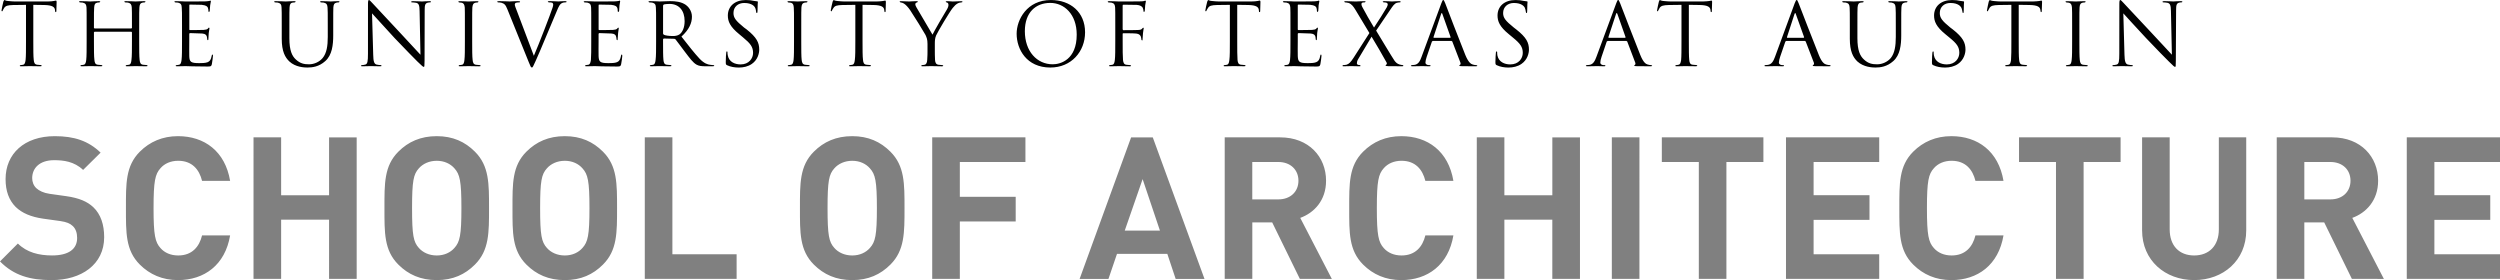 <?xml version="1.0" encoding="utf-8"?>
<!DOCTYPE svg PUBLIC "-//W3C//DTD SVG 1.1//EN" "http://www.w3.org/Graphics/SVG/1.1/DTD/svg11.dtd">
<svg version="1.1" id="endorsed_wordmark" xmlns="http://www.w3.org/2000/svg" xmlns:xlink="http://www.w3.org/1999/xlink" x="0px"
	 y="0px" viewBox="0 723.429 612 68.568" enable-background="new 0 723.429 612 68.568">
<path id="School_of_Architecture" fill="#808080" d="M612,791.704v-6.026h-16.062v-8.43h13.678v-6.026h-13.678v-8.133H612v-6.035
	h-22.823V791.7H612V791.704z M575.403,767.666c0,2.677-1.945,4.574-4.918,4.574h-6.385v-9.155h6.385
	C573.458,763.085,575.403,764.986,575.403,767.666 M583.571,791.704l-7.73-14.938c3.355-1.215,6.324-4.229,6.324-9.098
	c0-5.798-4.185-10.613-11.242-10.613h-13.578v34.646h6.754V777.88h4.871l6.771,13.822L583.571,791.704L583.571,791.704z
	 M549.877,779.834v-22.78h-6.707v22.542c0,3.983-2.383,6.371-6.039,6.371s-5.992-2.388-5.992-6.371v-22.542h-6.754v22.78
	c0,7.352,5.639,12.159,12.75,12.159C544.24,791.997,549.877,787.186,549.877,779.834 M519.123,763.085v-6.031h-24.866v6.031h9.047
	V791.7h6.764v-28.615H519.123z M490.456,781.053h-6.863c-0.684,2.772-2.434,4.914-5.843,4.914c-1.848,0-3.352-0.681-4.328-1.801
	c-1.314-1.457-1.707-3.113-1.707-9.788c0-6.668,0.393-8.324,1.707-9.781c0.979-1.121,2.484-1.81,4.328-1.81
	c3.409,0,5.159,2.151,5.843,4.923h6.863c-1.219-7.246-6.277-10.949-12.757-10.949c-3.797,0-6.91,1.367-9.344,3.797
	c-3.5,3.5-3.398,7.836-3.398,13.82c0,5.986-0.102,10.322,3.398,13.822c2.434,2.435,5.547,3.797,9.344,3.797
	C484.128,791.997,489.237,788.303,490.456,781.053 M460.031,791.704v-6.026h-16.062v-8.43h13.682v-6.026h-13.682v-8.133h16.062
	v-6.035h-22.819V791.7h22.819V791.704z M431.681,763.085v-6.031h-24.865v6.031h9.055V791.7h6.754v-28.615H431.681z M401.334,757.054
	h-6.758V791.7h6.758V757.054z M386.775,791.704v-34.646h-6.764v14.164h-11.74v-14.168h-6.755V791.7h6.755v-14.503h11.736V791.7
	h6.768V791.704z M355.792,781.053h-6.859c-0.684,2.772-2.438,4.914-5.844,4.914c-1.852,0-3.354-0.681-4.336-1.801
	c-1.309-1.457-1.703-3.113-1.703-9.788c0-6.668,0.396-8.324,1.703-9.781c0.98-1.121,2.484-1.81,4.336-1.81
	c3.406,0,5.16,2.151,5.844,4.923h6.859c-1.215-7.246-6.277-10.949-12.754-10.949c-3.797,0-6.914,1.367-9.344,3.797
	c-3.504,3.5-3.406,7.836-3.406,13.82c0,5.986-0.098,10.322,3.406,13.822c2.43,2.435,5.543,3.797,9.344,3.797
	C349.46,791.997,354.577,788.303,355.792,781.053 M317.859,767.666c0,2.677-1.949,4.574-4.922,4.574h-6.381v-9.155h6.381
	C315.91,763.085,317.859,764.986,317.859,767.666 M326.031,791.704l-7.73-14.938c3.354-1.215,6.32-4.229,6.32-9.098
	c0-5.798-4.18-10.613-11.238-10.613h-13.574v34.646h6.758V777.88h4.869l6.768,13.822L326.031,791.704L326.031,791.704z
	 M283.954,779.881h-8.617l4.378-12.608L283.954,779.881z M294.86,791.704l-12.66-34.646h-5.304l-12.605,34.646h7.059l2.09-6.129
	h12.32l2.043,6.129H294.86z M251.025,763.085v-6.031h-22.82V791.7h6.762v-14.064h13.675v-6.031h-13.675v-8.522h16.058V763.085
	L251.025,763.085z M214.663,774.378c0,6.675-0.387,8.279-1.703,9.74c-0.977,1.121-2.484,1.849-4.332,1.849
	c-1.852,0-3.41-0.728-4.387-1.849c-1.312-1.461-1.656-3.065-1.656-9.74c0-6.668,0.344-8.271,1.656-9.734
	c0.977-1.117,2.535-1.854,4.387-1.854c1.848,0,3.359,0.733,4.332,1.854C214.276,766.108,214.663,767.71,214.663,774.378
	 M221.424,774.378c0-5.984,0.047-10.324-3.453-13.82c-2.434-2.43-5.402-3.797-9.348-3.797c-3.946,0-6.961,1.367-9.394,3.797
	c-3.5,3.5-3.402,7.836-3.402,13.82c0,5.986-0.098,10.322,3.402,13.822c2.434,2.435,5.453,3.797,9.394,3.797s6.914-1.362,9.348-3.797
	C221.471,784.7,221.424,780.364,221.424,774.378 M180.324,791.704v-6.026h-15.723v-28.624h-6.757V791.7h22.48V791.704z
	 M144.301,774.378c0,6.675-0.391,8.279-1.707,9.74c-0.973,1.121-2.48,1.849-4.332,1.849c-1.852,0-3.41-0.728-4.383-1.849
	c-1.316-1.461-1.656-3.065-1.656-9.74c0-6.668,0.34-8.271,1.656-9.734c0.973-1.117,2.531-1.854,4.383-1.854
	c1.855,0,3.363,0.733,4.332,1.854C143.91,766.108,144.301,767.71,144.301,774.378 M151.055,774.378
	c0-5.984,0.051-10.324-3.449-13.82c-2.434-2.43-5.398-3.797-9.347-3.797c-3.941,0-6.965,1.367-9.395,3.797
	c-3.5,3.5-3.406,7.836-3.406,13.82c0,5.986-0.098,10.322,3.406,13.822c2.43,2.435,5.453,3.797,9.395,3.797
	c3.949,0,6.914-1.362,9.347-3.797C151.109,784.7,151.055,780.364,151.055,774.378 M112.954,774.378c0,6.675-0.391,8.279-1.703,9.74
	c-0.977,1.121-2.484,1.849-4.336,1.849c-1.855,0-3.41-0.728-4.386-1.849c-1.316-1.461-1.656-3.065-1.656-9.74
	c0-6.668,0.34-8.271,1.656-9.734c0.977-1.117,2.531-1.854,4.386-1.854c1.852,0,3.359,0.733,4.336,1.854
	C112.563,766.108,112.954,767.71,112.954,774.378 M119.716,774.378c0-5.984,0.047-10.324-3.457-13.82
	c-2.43-2.43-5.398-3.797-9.344-3.797c-3.949,0-6.968,1.367-9.398,3.797c-3.5,3.5-3.402,7.836-3.402,13.82
	c0,5.986-0.102,10.322,3.402,13.822c2.43,2.435,5.449,3.797,9.398,3.797c3.945,0,6.914-1.362,9.344-3.797
	C119.763,784.7,119.716,780.364,119.716,774.378 M87.314,791.704v-34.646h-6.757v14.164H68.822v-14.168h-6.761V791.7h6.761v-14.503
	h11.734V791.7h6.757L87.314,791.704L87.314,791.704z M56.334,781.053h-6.867c-0.68,2.772-2.433,4.914-5.839,4.914
	c-1.852,0-3.359-0.681-4.332-1.801c-1.312-1.457-1.707-3.113-1.707-9.788c0-6.668,0.391-8.324,1.707-9.781
	c0.973-1.121,2.48-1.81,4.332-1.81c3.406,0,5.16,2.151,5.839,4.923h6.867c-1.219-7.246-6.281-10.949-12.757-10.949
	c-3.797,0-6.906,1.367-9.344,3.797c-3.5,3.5-3.402,7.836-3.402,13.82c0,5.986-0.102,10.322,3.402,13.822
	c2.438,2.435,5.547,3.797,9.344,3.797C50.006,791.997,55.116,788.303,56.334,781.053 M25.5,781.486c0-3.065-0.828-5.602-2.676-7.352
	c-1.461-1.367-3.453-2.238-6.617-2.685l-4.09-0.578c-1.414-0.198-2.535-0.733-3.214-1.366c-0.73-0.681-1.023-1.605-1.023-2.48
	c0-2.387,1.753-4.383,5.355-4.383c2.289,0,4.918,0.293,7.109,2.383l4.281-4.232c-2.969-2.863-6.422-4.031-11.195-4.031
	c-7.5,0-12.066,4.328-12.066,10.504c0,2.922,0.824,5.164,2.477,6.824c1.559,1.508,3.746,2.434,6.714,2.866l4.188,0.582
	c1.609,0.242,2.387,0.585,3.07,1.219c0.73,0.684,1.07,1.703,1.07,2.922c0,2.771-2.145,4.281-6.137,4.281
	c-3.214,0-6.183-0.729-8.371-2.919L0,787.424c3.406,3.457,7.391,4.573,12.652,4.573C19.906,791.997,25.5,788.2,25.5,781.486"/>
<path id="The_University_of_Texas_at_Austin" d="M473.273,739.394c-0.311-0.156-0.332-0.227-0.332-0.812
	c0-1.047,0.082-1.891,0.104-2.229c0.031-0.223,0.078-0.328,0.172-0.328c0.125,0,0.146,0.078,0.146,0.227
	c0,0.188,0,0.496,0.068,0.777c0.316,1.555,1.717,2.168,3.148,2.168c2.051,0,3.062-1.479,3.062-2.82c0-1.452-0.614-2.288-2.454-3.78
	l-0.971-0.801c-2.246-1.835-2.758-3.148-2.758-4.562c0-2.258,1.691-3.797,4.418-3.797c0.815,0,1.434,0.078,1.964,0.211
	c0.41,0.07,0.6,0.102,0.758,0.102c0.164,0,0.203,0.048,0.203,0.146c0,0.102-0.082,0.805-0.082,2.238
	c0,0.336-0.047,0.479-0.141,0.479c-0.129,0-0.137-0.098-0.164-0.266c-0.035-0.242-0.16-0.828-0.293-1.06
	c-0.133-0.23-0.703-1.129-2.667-1.129c-1.457,0-2.594,0.926-2.594,2.457c0,1.207,0.578,1.922,2.568,3.555l0.599,0.448
	c2.521,1.978,3.121,3.267,3.121,4.953c0,0.867-0.35,2.478-1.816,3.5c-0.917,0.637-2.058,0.896-3.202,0.896
	C475.121,739.961,474.137,739.804,473.273,739.394 M454.688,738.476c-1.047-1-1.852-2.469-1.852-5.547v-3.093
	c0-3.293,0-3.884-0.047-4.552c-0.043-0.711-0.211-1.047-0.91-1.215c-0.176-0.022-0.543-0.055-0.729-0.055l-0.182-0.125
	c0-0.129,0.117-0.18,0.35-0.18c0.951,0,2.262,0.082,2.457,0.082c0.189,0,1.465-0.082,2.104-0.082c0.238,0,0.354,0.051,0.354,0.18
	l-0.164,0.125c-0.16,0-0.289,0.031-0.543,0.055c-0.574,0.082-0.738,0.48-0.793,1.215c-0.039,0.668-0.039,1.259-0.039,4.552v2.944
	c0,3.039,0.672,4.367,1.594,5.211c1.051,0.984,2.004,1.181,3.227,1.181c1.303,0,2.562-0.609,3.346-1.531
	c0.965-1.207,1.232-2.988,1.232-5.172v-2.632c0-3.293,0-3.884-0.055-4.552c-0.047-0.711-0.219-1.047-0.93-1.215
	c-0.148-0.022-0.514-0.055-0.707-0.055l-0.156-0.125c0-0.129,0.098-0.18,0.328-0.18c0.953,0,2.121,0.082,2.266,0.082
	c0.125,0,1.141-0.082,1.771-0.082c0.24,0,0.348,0.051,0.348,0.18l-0.168,0.125c-0.133,0-0.293,0-0.531,0.055
	c-0.57,0.125-0.754,0.48-0.793,1.215c-0.043,0.668-0.043,1.259-0.043,4.552v2.253c0,2.293-0.258,4.828-1.957,6.305
	c-1.539,1.375-3.147,1.566-4.387,1.566C458.367,739.961,456.219,739.879,454.688,738.476 M366.408,739.394
	c-0.297-0.156-0.332-0.227-0.332-0.812c0-1.047,0.098-1.891,0.113-2.229c0.012-0.223,0.062-0.328,0.172-0.328
	c0.111,0,0.145,0.078,0.145,0.227c0,0.188,0,0.496,0.062,0.777c0.322,1.555,1.723,2.168,3.145,2.168c2.066,0,3.062-1.479,3.062-2.82
	c0-1.452-0.621-2.288-2.453-3.78l-0.965-0.801c-2.25-1.835-2.764-3.148-2.764-4.562c0-2.258,1.691-3.797,4.406-3.797
	c0.816,0,1.438,0.078,1.965,0.211c0.418,0.07,0.586,0.102,0.773,0.102c0.15,0,0.203,0.048,0.203,0.146
	c0,0.102-0.086,0.805-0.086,2.238c0,0.336-0.039,0.479-0.152,0.479c-0.125,0-0.152-0.098-0.172-0.266
	c-0.023-0.242-0.146-0.828-0.271-1.06c-0.137-0.233-0.703-1.129-2.668-1.129c-1.453,0-2.629,0.926-2.629,2.457
	c0,1.207,0.605,1.922,2.613,3.555l0.582,0.448c2.521,1.978,3.125,3.267,3.125,4.953c0,0.867-0.344,2.478-1.824,3.5
	c-0.914,0.637-2.062,0.896-3.211,0.896C368.248,739.961,367.275,739.804,366.408,739.394 M248.873,731.683
	c0-3.417,2.512-8.25,8.375-8.25c4.789,0,8.378,2.965,8.378,7.906c0,4.719-3.379,8.621-8.503,8.621
	C251.294,739.961,248.873,735.476,248.873,731.683 M250.884,731.069c0,4.938,2.977,8.099,6.824,8.099
	c1.898,0,5.871-1.117,5.871-7.255c0-5.058-3.105-7.772-6.476-7.772C253.544,724.141,250.884,726.465,250.884,731.069
	 M177.984,739.394c-0.289-0.156-0.316-0.227-0.316-0.812c0-1.047,0.074-1.891,0.113-2.229c0.004-0.223,0.043-0.328,0.145-0.328
	c0.156,0,0.164,0.078,0.164,0.227c0,0.188,0,0.496,0.082,0.777c0.297,1.555,1.711,2.168,3.136,2.168c2.035,0,3.043-1.479,3.043-2.82
	c0-1.452-0.629-2.288-2.441-3.78l-0.957-0.801c-2.254-1.835-2.777-3.148-2.777-4.562c0-2.258,1.707-3.797,4.41-3.797
	c0.836,0,1.445,0.078,1.973,0.211c0.422,0.07,0.574,0.102,0.75,0.102c0.164,0,0.219,0.048,0.219,0.146
	c0,0.102-0.086,0.805-0.086,2.238c0,0.336-0.051,0.479-0.16,0.479c-0.113,0-0.152-0.098-0.18-0.266
	c-0.008-0.242-0.121-0.828-0.27-1.06c-0.102-0.233-0.695-1.129-2.656-1.129c-1.476,0-2.621,0.926-2.621,2.457
	c0,1.207,0.602,1.922,2.589,3.555l0.613,0.448c2.504,1.978,3.102,3.267,3.102,4.953c0,0.867-0.332,2.478-1.801,3.5
	c-0.914,0.637-2.062,0.896-3.203,0.896C179.832,739.961,178.843,739.804,177.984,739.394 M129.446,738.655l-5.23-12.933
	c-0.465-1.176-0.766-1.41-1.516-1.633c-0.324-0.078-0.688-0.078-0.824-0.078l-0.16-0.142c0-0.129,0.207-0.164,0.551-0.164
	c1.016,0,2.246,0.082,2.5,0.082c0.211,0,1.172-0.082,1.973-0.082c0.391,0,0.578,0.052,0.578,0.164c0,0.095-0.059,0.142-0.219,0.142
	c-0.223,0-0.625,0.031-0.812,0.104c-0.211,0.113-0.27,0.267-0.27,0.427c0,0.266,0.258,0.918,0.586,1.745l4.086,10.805
	c1.23-2.84,4.07-10.214,4.559-11.73c0.102-0.289,0.18-0.598,0.18-0.797c0-0.152-0.062-0.379-0.285-0.479
	c-0.234-0.078-0.57-0.078-0.812-0.078l-0.227-0.125c0-0.129,0.141-0.181,0.473-0.181c0.852,0,1.832,0.082,2.094,0.082
	c0.129,0,1.055-0.082,1.66-0.082c0.227,0,0.363,0.052,0.363,0.164c0,0.095-0.094,0.142-0.262,0.142c-0.148,0-0.609,0-1.012,0.258
	c-0.285,0.176-0.594,0.543-1.164,1.977c-0.242,0.595-1.305,3.121-2.402,5.714c-1.281,3.082-2.254,5.375-2.734,6.402
	c-0.598,1.262-0.688,1.594-0.91,1.594C129.961,739.961,129.852,739.655,129.446,738.655 M70.838,738.476
	c-1.055-1-1.867-2.469-1.867-5.547v-3.093c0-3.293,0-3.884-0.047-4.552c-0.027-0.711-0.207-1.047-0.914-1.215
	c-0.16-0.022-0.539-0.055-0.73-0.055l-0.168-0.125c0-0.129,0.121-0.18,0.355-0.18c0.957,0,2.258,0.082,2.453,0.082
	c0.195,0,1.461-0.082,2.102-0.082c0.227,0,0.348,0.051,0.348,0.18l-0.184,0.125c-0.141,0-0.27,0.031-0.523,0.055
	c-0.582,0.082-0.734,0.48-0.781,1.215c-0.043,0.668-0.043,1.259-0.043,4.552v2.944c0,3.039,0.664,4.367,1.582,5.211
	c1.062,0.984,2.023,1.181,3.227,1.181c1.293,0,2.562-0.609,3.332-1.531c0.996-1.207,1.258-2.988,1.258-5.172v-2.632
	c0-3.293,0-3.884-0.055-4.552c-0.051-0.711-0.207-1.047-0.926-1.215c-0.172-0.022-0.523-0.055-0.73-0.055l-0.16-0.125
	c0-0.129,0.086-0.18,0.34-0.18c0.953,0,2.137,0.082,2.254,0.082c0.148,0,1.152-0.082,1.805-0.082c0.219,0,0.344,0.051,0.344,0.18
	l-0.176,0.125c-0.148,0-0.285,0-0.539,0.055c-0.582,0.125-0.746,0.48-0.793,1.215c-0.031,0.668-0.031,1.259-0.031,4.552v2.253
	c0,2.293-0.262,4.828-1.957,6.305c-1.535,1.375-3.141,1.566-4.395,1.566C74.498,739.961,72.342,739.879,70.838,738.476
	 M530.924,738.476c-0.229-0.215-3.312-3.316-5.564-5.719c-2.479-2.646-4.885-5.309-5.57-6.059l0.281,10.093
	c0.039,1.73,0.262,2.277,0.832,2.445c0.404,0.105,0.883,0.129,1.076,0.129l0.148,0.146c0,0.117-0.121,0.145-0.363,0.145
	c-1.236,0-2.094-0.043-2.279-0.043c-0.182,0-1.074,0.043-2.035,0.043c-0.215,0-0.355-0.008-0.355-0.145l0.182-0.146
	c0.176,0,0.564-0.022,0.879-0.129c0.531-0.145,0.65-0.746,0.65-2.664l0.01-12.117c0-0.801,0.059-1.026,0.232-1.026
	c0.172,0,0.523,0.457,0.738,0.66c0.32,0.358,3.5,3.754,6.785,7.246c2.125,2.233,4.434,4.809,5.107,5.491l-0.232-10.703
	c-0.031-1.366-0.182-1.848-0.85-2.008c-0.367-0.078-0.854-0.104-1.035-0.104c-0.141,0-0.172-0.062-0.172-0.142
	c0-0.129,0.172-0.164,0.441-0.164c0.945,0,1.969,0.082,2.195,0.082c0.24,0,0.957-0.082,1.836-0.082c0.236,0,0.383,0.035,0.383,0.164
	c0,0.082-0.098,0.142-0.242,0.142c-0.104,0-0.254,0-0.508,0.055c-0.691,0.168-0.785,0.625-0.785,1.879l-0.066,12.371
	c0,1.383-0.029,1.484-0.184,1.484C532.291,739.804,532.033,739.581,530.924,738.476 M102.169,738.476
	c-0.227-0.215-3.289-3.316-5.562-5.719c-2.449-2.646-4.852-5.309-5.535-6.059l0.289,10.093c0.031,1.73,0.242,2.277,0.816,2.445
	c0.414,0.105,0.867,0.129,1.062,0.129l0.172,0.146c0,0.117-0.133,0.145-0.402,0.145c-1.191,0-2.035-0.043-2.242-0.043
	c-0.199,0-1.09,0.043-2.039,0.043c-0.219,0-0.363-0.008-0.363-0.145l0.199-0.146c0.164,0,0.531-0.022,0.863-0.129
	c0.535-0.145,0.652-0.746,0.652-2.664l0.004-12.117c-0.004-0.797,0.078-1.022,0.246-1.022c0.164,0,0.527,0.457,0.742,0.66
	c0.32,0.358,3.504,3.754,6.766,7.246c2.109,2.233,4.422,4.809,5.094,5.491l-0.215-10.702c-0.027-1.367-0.18-1.849-0.824-2.009
	c-0.398-0.078-0.879-0.104-1.062-0.104c-0.148,0-0.16-0.062-0.16-0.142c0-0.129,0.16-0.163,0.418-0.163
	c0.953,0,1.977,0.081,2.23,0.081c0.223,0,0.93-0.081,1.805-0.081c0.23,0,0.378,0.034,0.378,0.163c0,0.082-0.07,0.142-0.242,0.142
	c-0.101,0-0.25,0-0.503,0.055c-0.703,0.168-0.793,0.625-0.793,1.879l-0.031,12.371c0,1.383-0.051,1.484-0.191,1.484
	C103.556,739.804,103.318,739.581,102.169,738.476 M316.824,739.616c-0.07,0-0.414,0.017-0.871,0.017
	c-0.43,0.02-0.922,0.026-1.23,0.026c-0.24,0-0.344-0.026-0.344-0.145l0.176-0.146c0.188,0,0.445-0.047,0.629-0.086
	c0.41-0.073,0.527-0.53,0.613-1.16c0.105-0.891,0.105-2.551,0.105-4.573v-3.71c0-3.293,0-3.883-0.031-4.552
	c-0.059-0.711-0.219-1.047-0.93-1.215c-0.164-0.022-0.521-0.055-0.721-0.055l-0.168-0.129c0-0.129,0.105-0.18,0.336-0.18
	c0.979,0,2.307,0.082,2.436,0.082c0.113,0,4.363,0,4.857-0.031c0.398-0.017,0.742-0.074,0.918-0.103l0.277-0.098l0.104,0.188
	c0,0.145-0.109,0.395-0.182,0.987c-0.008,0.228-0.047,1.152-0.09,1.396l-0.16,0.229c-0.129,0-0.168-0.104-0.168-0.258
	c0-0.156-0.025-0.52-0.113-0.77c-0.158-0.328-0.383-0.595-1.547-0.728c-0.348-0.031-2.672-0.055-2.908-0.055
	c-0.082,0-0.117,0.055-0.117,0.215v5.796c0,0.172,0.02,0.228,0.117,0.228c0.279,0,2.908,0,3.395-0.039
	c0.516-0.048,0.809-0.095,1-0.285c0.148-0.195,0.23-0.289,0.32-0.289l0.111,0.168c0,0.121-0.111,0.5-0.188,1.176
	c-0.031,0.426-0.074,1.211-0.074,1.344c0,0.191,0,0.41-0.145,0.41l-0.152-0.195c0-0.223,0-0.409-0.07-0.688
	c-0.09-0.305-0.285-0.68-1.121-0.754c-0.582-0.039-2.684-0.105-3.033-0.105l-0.16,0.152v1.863c0,0.719-0.035,3.18,0,3.608
	c0.068,1.457,0.379,1.73,2.469,1.73c0.559,0,1.504,0,2.043-0.23c0.559-0.227,0.832-0.668,0.973-1.512
	c0.039-0.229,0.082-0.348,0.188-0.348c0.129,0,0.129,0.194,0.129,0.348s-0.18,1.602-0.277,2.043
	c-0.15,0.531-0.336,0.531-1.164,0.531C318.84,739.722,317.414,739.616,316.824,739.616 M145.645,739.616
	c-0.039,0-0.414,0.017-0.863,0.017c-0.43,0.02-0.895,0.026-1.234,0.026c-0.234,0-0.336-0.026-0.336-0.145l0.195-0.146
	c0.164,0,0.418-0.047,0.609-0.086c0.43-0.073,0.527-0.53,0.637-1.16c0.082-0.891,0.082-2.551,0.082-4.573v-3.71
	c0-3.293,0-3.883-0.031-4.552c-0.043-0.711-0.219-1.047-0.922-1.215c-0.164-0.022-0.531-0.055-0.723-0.055l-0.164-0.125
	c0-0.129,0.105-0.18,0.332-0.18c0.973,0,2.32,0.082,2.422,0.082c0.133,0,4.371,0,4.887-0.031c0.383-0.016,0.719-0.074,0.914-0.103
	l0.285-0.098l0.082,0.188c0,0.145-0.098,0.395-0.168,0.987c-0.02,0.228-0.062,1.152-0.094,1.396l-0.164,0.229
	c-0.137,0-0.18-0.104-0.18-0.258c0-0.156-0.008-0.52-0.117-0.77c-0.148-0.328-0.367-0.595-1.508-0.728
	c-0.363-0.03-2.684-0.055-2.918-0.055c-0.09,0-0.129,0.055-0.129,0.215v5.796c0,0.172,0.023,0.228,0.129,0.228
	c0.285,0,2.902,0,3.387-0.039c0.512-0.047,0.816-0.095,0.996-0.285c0.156-0.195,0.25-0.289,0.328-0.289l0.094,0.168
	c0,0.121-0.094,0.5-0.164,1.176c-0.051,0.426-0.094,1.211-0.094,1.344c0,0.191,0,0.41-0.145,0.41l-0.156-0.199
	c0-0.223,0-0.409-0.098-0.688c-0.062-0.305-0.258-0.68-1.086-0.754c-0.574-0.039-2.695-0.105-3.047-0.105l-0.152,0.152v1.863
	c0,0.719-0.031,3.18,0,3.608c0.059,1.457,0.375,1.73,2.457,1.73c0.574,0,1.504,0,2.051-0.23c0.555-0.227,0.809-0.668,0.973-1.512
	c0.035-0.229,0.062-0.348,0.191-0.348s0.129,0.194,0.129,0.348s-0.18,1.602-0.285,2.043c-0.152,0.531-0.316,0.531-1.148,0.531
	C147.691,739.722,146.254,739.616,145.645,739.616 M45.433,739.616c-0.051,0-0.406,0.017-0.855,0.017
	c-0.414,0.02-0.91,0.026-1.227,0.026c-0.234,0-0.355-0.026-0.355-0.145l0.188-0.146c0.203,0,0.445-0.047,0.633-0.086
	c0.426-0.073,0.535-0.53,0.625-1.16c0.113-0.891,0.113-2.551,0.113-4.573v-3.71c0-3.293,0-3.883-0.066-4.552
	c-0.031-0.711-0.199-1.047-0.902-1.215c-0.168-0.022-0.547-0.055-0.723-0.055l-0.168-0.125c0-0.129,0.105-0.18,0.34-0.18
	c0.961,0,2.309,0.082,2.402,0.082c0.145,0,4.386,0,4.886-0.031c0.395-0.016,0.734-0.074,0.93-0.103l0.281-0.098l0.09,0.188
	c0,0.145-0.109,0.395-0.18,0.987c-0.008,0.228-0.066,1.152-0.109,1.396l-0.145,0.229c-0.133,0-0.172-0.104-0.172-0.258
	c0-0.156-0.023-0.52-0.125-0.77c-0.156-0.328-0.367-0.595-1.527-0.728c-0.344-0.03-2.671-0.055-2.91-0.055
	c-0.074,0-0.113,0.055-0.113,0.215v5.796c0,0.172,0.012,0.228,0.113,0.228c0.289,0,2.906,0,3.386-0.039
	c0.52-0.047,0.812-0.095,1.012-0.285c0.145-0.195,0.234-0.289,0.324-0.289l0.105,0.168c0,0.121-0.105,0.5-0.188,1.176
	c-0.035,0.426-0.078,1.211-0.078,1.344c0,0.191,0,0.41-0.152,0.41l-0.152-0.199c0-0.223,0-0.409-0.082-0.688
	c-0.082-0.305-0.277-0.68-1.113-0.754c-0.57-0.039-2.687-0.105-3.031-0.105l-0.156,0.152v1.863c0,0.719-0.027,3.18,0,3.608
	c0.047,1.457,0.387,1.73,2.46,1.73c0.562,0,1.488,0,2.051-0.23c0.547-0.227,0.809-0.668,0.969-1.512
	c0.039-0.229,0.074-0.348,0.188-0.348c0.129,0,0.129,0.194,0.129,0.348s-0.191,1.602-0.277,2.043
	c-0.148,0.531-0.32,0.531-1.152,0.531C47.483,739.722,46.062,739.616,45.433,739.616 M508.14,739.616
	c-0.102,0-1.451,0.043-2.082,0.043c-0.236,0-0.332-0.026-0.332-0.145l0.178-0.146c0.188,0,0.434-0.047,0.629-0.086
	c0.426-0.073,0.531-0.53,0.611-1.16c0.113-0.891,0.113-2.551,0.113-4.573v-3.71c0-3.293,0-3.883-0.043-4.552
	c-0.055-0.711-0.258-1.086-0.729-1.19c-0.229-0.047-0.523-0.078-0.668-0.078l-0.182-0.125c0-0.129,0.121-0.18,0.35-0.18
	c0.697,0,2.047,0.082,2.15,0.082c0.113,0,1.449-0.082,2.074-0.082c0.262,0,0.354,0.051,0.354,0.18l-0.16,0.125
	c-0.156,0-0.277,0.031-0.543,0.055c-0.57,0.125-0.738,0.48-0.785,1.215c-0.043,0.668-0.043,1.259-0.043,4.552v3.71
	c0,2.022,0,3.684,0.102,4.574c0.078,0.629,0.199,1.086,0.85,1.159c0.293,0.043,0.753,0.086,0.946,0.086l0.178,0.146
	c0,0.102-0.125,0.145-0.358,0.145C509.589,739.655,508.253,739.616,508.14,739.616 M493.296,739.616
	c-0.109,0-1.457,0.043-2.086,0.043c-0.246,0-0.354-0.026-0.354-0.145l0.168-0.146c0.201,0,0.451-0.047,0.654-0.086
	c0.422-0.073,0.523-0.53,0.621-1.16c0.082-0.891,0.082-2.551,0.082-4.573v-8.93l-3.137,0.039c-1.332,0.039-1.836,0.185-2.186,0.688
	c-0.219,0.359-0.287,0.508-0.357,0.647c-0.07,0.168-0.117,0.216-0.203,0.216l-0.105-0.185c0-0.219,0.424-2.031,0.449-2.203
	l0.219-0.391c0.146,0,0.371,0.211,0.949,0.242c0.609,0.074,1.414,0.117,1.688,0.117h7.977c0.686,0,1.191-0.082,1.527-0.117
	c0.314-0.062,0.496-0.113,0.586-0.113l0.113,0.258c0,0.633-0.078,2.099-0.078,2.336c0,0.191-0.062,0.242-0.152,0.242
	c-0.098,0-0.133-0.039-0.156-0.336l-0.035-0.219c-0.08-0.652-0.576-1.148-2.619-1.188l-2.678-0.039v8.926
	c0,2.022,0,3.684,0.104,4.573c0.074,0.629,0.193,1.086,0.852,1.16c0.271,0.043,0.754,0.086,0.938,0.086l0.168,0.146
	c0,0.102-0.104,0.145-0.35,0.145C494.761,739.655,493.417,739.616,493.296,739.616 M444.387,739.629
	c-0.422-0.017-0.641-0.017-0.641-0.148l0.137-0.16c0.146-0.043,0.262-0.229,0.146-0.57l-1.996-5.172l-0.195-0.137h-4.569
	l-0.215,0.168l-1.28,3.734c-0.173,0.531-0.306,1.047-0.306,1.406c0,0.44,0.469,0.616,0.824,0.616h0.211
	c0.152,0,0.215,0.047,0.215,0.146c0,0.117-0.125,0.145-0.312,0.145c-0.51,0-1.432-0.043-1.664-0.043c-0.25,0-1.414,0.043-2.41,0.043
	c-0.273,0-0.41-0.026-0.41-0.145l0.191-0.146c0.145,0,0.439-0.022,0.615-0.047c0.979-0.113,1.402-0.926,1.793-1.979l4.812-13.089
	c0.281-0.695,0.363-0.82,0.48-0.82c0.145,0,0.215,0.094,0.479,0.762c0.316,0.805,3.664,9.511,4.965,12.722
	c0.754,1.871,1.379,2.195,1.836,2.32c0.311,0.105,0.633,0.129,0.84,0.129l0.234,0.146c0,0.116-0.211,0.145-0.441,0.145
	C447.398,739.655,445.852,739.655,444.387,739.629 M439.297,726.848l-1.854,5.69l0.043,0.138h4.071l0.092-0.138l-2.035-5.69
	c-0.053-0.156-0.096-0.238-0.146-0.238C439.423,726.609,439.359,726.691,439.297,726.848 M412.513,739.616
	c-0.098,0-1.434,0.043-2.082,0.043c-0.223,0-0.322-0.026-0.322-0.145l0.164-0.146c0.188,0,0.443-0.047,0.619-0.086
	c0.453-0.073,0.539-0.53,0.648-1.16c0.086-0.891,0.086-2.551,0.086-4.573v-8.93l-3.145,0.039c-1.316,0.039-1.828,0.185-2.191,0.688
	c-0.215,0.359-0.273,0.508-0.348,0.647c-0.066,0.168-0.121,0.216-0.207,0.216l-0.1-0.185c0-0.219,0.422-2.031,0.461-2.203
	l0.188-0.391c0.156,0,0.387,0.211,0.939,0.242c0.652,0.074,1.441,0.117,1.699,0.117h7.988c0.688,0,1.18-0.082,1.52-0.117
	c0.316-0.062,0.51-0.113,0.592-0.113l0.104,0.258c0,0.633-0.07,2.099-0.07,2.336c0,0.191-0.047,0.242-0.15,0.242
	c-0.094,0-0.152-0.039-0.16-0.336l-0.021-0.219c-0.09-0.652-0.582-1.148-2.615-1.188l-2.682-0.039v8.926c0,2.022,0,3.684,0.1,4.573
	c0.062,0.629,0.193,1.086,0.822,1.16c0.303,0.043,0.773,0.086,0.979,0.086l0.164,0.146c0,0.102-0.113,0.145-0.354,0.145
	C413.962,739.655,412.626,739.616,412.513,739.616 M400.678,739.629c-0.41-0.017-0.637-0.017-0.637-0.148l0.16-0.16
	c0.104-0.043,0.232-0.229,0.104-0.57l-1.965-5.172l-0.211-0.137h-4.564l-0.238,0.168l-1.268,3.734
	c-0.184,0.531-0.301,1.047-0.301,1.406c0,0.44,0.457,0.616,0.793,0.616h0.23c0.164,0,0.215,0.047,0.215,0.146
	c0,0.117-0.129,0.145-0.324,0.145c-0.488,0-1.414-0.043-1.641-0.043c-0.238,0-1.406,0.043-2.406,0.043
	c-0.277,0-0.406-0.026-0.406-0.145l0.195-0.146c0.133,0,0.43-0.022,0.625-0.047c0.949-0.113,1.383-0.926,1.766-1.979l4.842-13.089
	c0.258-0.695,0.348-0.82,0.477-0.82c0.125,0,0.203,0.094,0.473,0.762c0.312,0.805,3.648,9.511,4.957,12.722
	c0.764,1.871,1.375,2.195,1.824,2.32c0.32,0.105,0.646,0.129,0.844,0.129l0.225,0.146c0,0.116-0.191,0.145-0.422,0.145
	C403.7,739.655,402.142,739.655,400.678,739.629 M395.604,726.848l-1.875,5.69l0.062,0.138h4.074l0.078-0.138l-2.004-5.69
	c-0.053-0.156-0.121-0.238-0.178-0.238C395.713,726.609,395.658,726.691,395.604,726.848 M357.854,739.629
	c-0.391-0.017-0.637-0.017-0.637-0.148l0.143-0.16c0.145-0.043,0.258-0.229,0.145-0.57l-1.988-5.172l-0.189-0.137h-4.586
	l-0.211,0.168l-1.277,3.734c-0.18,0.531-0.305,1.047-0.305,1.406c0,0.44,0.469,0.616,0.822,0.616h0.225
	c0.156,0,0.203,0.047,0.203,0.146c0,0.117-0.139,0.145-0.316,0.145c-0.5,0-1.43-0.043-1.672-0.043c-0.234,0-1.406,0.043-2.396,0.043
	c-0.271,0-0.43-0.026-0.43-0.145l0.215-0.146c0.143,0,0.436-0.022,0.609-0.047c0.979-0.113,1.414-0.926,1.789-1.979l4.836-13.089
	c0.258-0.691,0.354-0.816,0.461-0.816c0.137,0,0.219,0.094,0.484,0.762c0.293,0.806,3.645,9.511,4.947,12.723
	c0.781,1.87,1.396,2.194,1.846,2.319c0.318,0.105,0.637,0.129,0.852,0.129l0.23,0.146c0,0.117-0.217,0.145-0.445,0.145
	C360.89,739.655,359.331,739.655,357.854,739.629 M352.784,726.848l-1.871,5.69l0.07,0.138h4.051l0.082-0.138l-2.021-5.69
	c-0.043-0.156-0.104-0.238-0.15-0.238C352.909,726.609,352.851,726.691,352.784,726.848 M339.835,739.629
	c-0.539-0.052-0.652-0.06-0.652-0.181l0.146-0.172c0.094-0.043,0.285-0.242,0.094-0.57c-1.141-2.098-2.395-4.18-3.66-6.297
	l-3.332,5.578c-0.198,0.34-0.271,0.734-0.271,0.935c0,0.207,0.16,0.354,0.348,0.397l0.387,0.047l0.178,0.146
	c0,0.117-0.104,0.145-0.26,0.145c-0.49,0-1.848-0.043-2.033-0.043c-0.188,0-1.225,0.043-1.945,0.043
	c-0.164,0-0.203-0.043-0.203-0.145l0.16-0.146c0.18,0,0.5-0.022,0.814-0.086c0.646-0.188,1.053-0.645,1.756-1.719l3.869-6.043
	l-3.408-5.664c-0.5-0.82-0.938-1.43-1.668-1.699c-0.342-0.098-0.771-0.137-0.896-0.137l-0.188-0.141c0-0.113,0.09-0.164,0.379-0.164
	c0.582,0,2.293,0.082,2.482,0.082c0.186,0,1.271-0.082,2.009-0.082c0.28,0,0.349,0.051,0.349,0.164l-0.191,0.137
	c-0.129,0-0.4,0-0.578,0.055c-0.189,0.07-0.245,0.215-0.245,0.359c0,0.229,0.081,0.465,0.212,0.711
	c0.896,1.656,1.77,3.233,2.869,5.035c0.639-0.914,2.919-4.539,3.131-4.96c0.158-0.32,0.232-0.521,0.232-0.763
	c0-0.137-0.164-0.312-0.387-0.383c-0.203-0.055-0.5-0.055-0.629-0.055l-0.211-0.141c0-0.082,0.116-0.164,0.371-0.164
	c0.812,0,1.711,0.082,1.9,0.082c0.195,0,1.07-0.082,1.797-0.082c0.234,0,0.32,0.082,0.32,0.164c0,0.081-0.065,0.141-0.215,0.141
	c-0.146,0-0.469,0.031-0.715,0.104c-0.617,0.191-1.004,0.802-1.629,1.72l-3.445,5.085c0.414,0.672,4.07,6.78,4.504,7.371
	c0.344,0.448,0.637,0.746,1.271,0.938c0.297,0.082,0.611,0.129,0.74,0.129l0.164,0.146c0,0.102-0.104,0.145-0.297,0.145
	C341.952,739.655,340.948,739.647,339.835,739.629 M301.949,739.616c-0.098,0-1.438,0.043-2.094,0.043
	c-0.219,0-0.32-0.026-0.32-0.145l0.156-0.146c0.195,0,0.457-0.047,0.645-0.086c0.434-0.073,0.531-0.53,0.613-1.16
	c0.121-0.891,0.121-2.551,0.121-4.573v-8.93l-3.168,0.039c-1.324,0.039-1.836,0.185-2.16,0.688
	c-0.246,0.359-0.305,0.508-0.371,0.647c-0.051,0.168-0.137,0.216-0.215,0.216l-0.102-0.185c0-0.219,0.426-2.031,0.477-2.203
	l0.203-0.391c0.145,0,0.359,0.211,0.945,0.242c0.605,0.074,1.41,0.117,1.66,0.117h8.008c1.355,0,1.932-0.234,2.109-0.234
	l0.104,0.258c0,0.633-0.064,2.098-0.064,2.336c0,0.191-0.051,0.242-0.152,0.242c-0.117,0-0.16-0.039-0.164-0.336l-0.021-0.215
	c-0.078-0.652-0.574-1.148-2.609-1.188l-2.676-0.039v8.926c0,2.022,0,3.684,0.074,4.573c0.07,0.629,0.188,1.086,0.848,1.16
	c0.297,0.043,0.754,0.086,0.945,0.086l0.184,0.146c0,0.102-0.102,0.145-0.332,0.145C303.395,739.655,302.07,739.616,301.949,739.616
	 M273.919,739.616c-0.121,0-1.461,0.043-2.078,0.043c-0.242,0-0.352-0.026-0.352-0.145l0.164-0.146c0.195,0,0.445-0.047,0.652-0.086
	c0.414-0.073,0.523-0.53,0.605-1.16c0.109-0.891,0.109-2.551,0.109-4.573v-3.71c0-3.293,0-3.883-0.035-4.552
	c-0.047-0.711-0.207-1.047-0.918-1.215c-0.18-0.022-0.539-0.055-0.738-0.055l-0.156-0.125c0-0.129,0.098-0.18,0.336-0.18
	c0.949,0,2.289,0.082,2.41,0.082c0.43,0,4.746,0,5.238-0.031c0.402-0.016,0.738-0.016,0.926-0.086l0.305-0.113l0.129,0.188
	c0,0.145-0.105,0.395-0.176,0.987c-0.02,0.228-0.059,1.152-0.102,1.396l-0.156,0.229c-0.102,0-0.156-0.104-0.156-0.25
	c0-0.164-0.07-0.526-0.188-0.793c-0.133-0.28-0.625-0.655-1.461-0.694l-3.261-0.047c-0.152,0-0.191,0.047-0.191,0.223v5.82
	l0.129,0.194l2.742-0.022c0.355,0,0.66,0,0.961-0.031c0.504-0.023,0.781-0.103,0.969-0.367l0.238-0.219l0.125,0.168
	c0,0.121-0.125,0.5-0.18,1.176c-0.047,0.426-0.102,1.262-0.102,1.41c0,0.195,0,0.406-0.141,0.406l-0.148-0.177
	c-0.027-0.229-0.047-0.512-0.133-0.762c-0.102-0.305-0.43-0.694-1.109-0.754c-0.531-0.078-2.835-0.078-3.218-0.078
	c-0.094,0-0.129,0.047-0.129,0.199v1.785c0,2.022,0,3.684,0.082,4.574c0.082,0.629,0.211,1.086,0.852,1.159
	c0.289,0.043,0.762,0.087,0.961,0.087l0.16,0.145c0,0.102-0.09,0.145-0.324,0.145C275.368,739.655,274.021,739.616,273.919,739.616
	 M227.943,739.616c-0.105,0-1.457,0.043-2.09,0.043c-0.238,0-0.332-0.026-0.332-0.145l0.164-0.146c0.188,0,0.438-0.047,0.645-0.086
	c0.422-0.073,0.617-0.53,0.648-1.16c0.074-0.891,0.074-1.77,0.074-2.098v-1.832c0-1.145-0.223-1.602-0.496-2.219
	c-0.148-0.336-3-4.957-3.754-6.058c-0.539-0.777-1.062-1.312-1.457-1.57c-0.312-0.207-0.723-0.328-0.906-0.328l-0.219-0.141
	c0-0.082,0.094-0.164,0.281-0.164c0.414,0,2.012,0.082,2.109,0.082c0.16,0,0.965-0.082,1.789-0.082c0.234,0,0.285,0.082,0.285,0.164
	s-0.141,0.094-0.316,0.18c-0.184,0.082-0.297,0.223-0.297,0.375c0,0.266,0.113,0.531,0.297,0.84c0.352,0.617,3.527,6.042,3.91,6.645
	c0.398-0.88,3.102-5.516,3.539-6.188c0.262-0.441,0.363-0.801,0.363-1.066c0-0.312-0.102-0.534-0.336-0.602
	c-0.195-0.062-0.324-0.098-0.324-0.203c0-0.09,0.129-0.141,0.344-0.141c0.539,0,1.223,0.082,1.395,0.082
	c0.133,0,1.668-0.082,2.066-0.082c0.164,0,0.281,0.051,0.281,0.141c0,0.103-0.117,0.164-0.281,0.164
	c-0.227,0-0.629,0.078-0.98,0.297c-0.418,0.258-0.648,0.504-1.121,1.06c-0.715,0.858-3.664,5.815-4.059,6.718
	c-0.32,0.754-0.32,1.41-0.32,2.104v1.828c0,0.328,0,1.211,0.051,2.099c0.043,0.629,0.234,1.086,0.879,1.159
	c0.309,0.043,0.766,0.086,0.965,0.086l0.164,0.146c0,0.102-0.109,0.145-0.352,0.145
	C229.389,739.655,228.049,739.616,227.943,739.616 M210.26,739.616c-0.109,0-1.461,0.043-2.086,0.043
	c-0.234,0-0.336-0.026-0.336-0.145l0.168-0.146c0.184,0,0.457-0.047,0.633-0.086c0.43-0.073,0.543-0.53,0.621-1.16
	c0.125-0.891,0.125-2.551,0.125-4.573v-8.93l-3.172,0.039c-1.328,0.039-1.832,0.185-2.16,0.688
	c-0.254,0.359-0.312,0.508-0.379,0.647c-0.051,0.164-0.125,0.212-0.207,0.212l-0.113-0.185c0-0.219,0.43-2.031,0.477-2.203
	l0.223-0.387c0.141,0,0.359,0.211,0.918,0.242c0.609,0.074,1.414,0.117,1.68,0.117h8.004c0.68,0,1.172-0.082,1.5-0.117
	c0.328-0.062,0.516-0.113,0.582-0.113l0.121,0.258c0,0.633-0.062,2.099-0.062,2.336c0,0.191-0.059,0.242-0.148,0.242
	c-0.098,0-0.152-0.039-0.164-0.336l-0.027-0.219c-0.086-0.652-0.566-1.148-2.617-1.188l-2.695-0.039v8.926
	c0,2.022,0,3.684,0.117,4.573c0.059,0.629,0.195,1.086,0.844,1.16c0.301,0.043,0.754,0.086,0.949,0.086l0.164,0.146
	c0,0.102-0.098,0.145-0.34,0.145C211.702,739.655,210.37,739.616,210.26,739.616 M195.261,739.616c-0.102,0-1.453,0.043-2.082,0.043
	c-0.246,0-0.344-0.026-0.344-0.145l0.172-0.146c0.191,0,0.449-0.047,0.641-0.086c0.43-0.073,0.535-0.53,0.621-1.16
	c0.105-0.891,0.105-2.551,0.105-4.573v-3.71c0-3.293,0-3.883-0.059-4.552c-0.027-0.711-0.238-1.086-0.699-1.19
	c-0.254-0.047-0.535-0.078-0.68-0.078l-0.168-0.129c0-0.129,0.117-0.18,0.344-0.18c0.695,0,2.043,0.082,2.148,0.082
	c0.102,0,1.449-0.082,2.074-0.082c0.25,0,0.344,0.051,0.344,0.18l-0.156,0.125c-0.152,0-0.266,0.031-0.535,0.055
	c-0.57,0.125-0.746,0.48-0.801,1.215c-0.039,0.668-0.039,1.259-0.039,4.552v3.71c0,2.022,0,3.684,0.102,4.573
	c0.074,0.63,0.211,1.086,0.848,1.16c0.273,0.043,0.754,0.086,0.961,0.086l0.16,0.146c0,0.102-0.113,0.145-0.344,0.145
	C196.706,739.655,195.362,739.616,195.261,739.616 M172.855,739.655c-1.199,0-1.734-0.082-2.301-0.379
	c-0.906-0.492-1.648-1.535-2.863-3.125c-0.891-1.137-1.895-2.578-2.336-3.104l-0.262-0.121l-2.625-0.07l-0.152,0.191v0.496
	c0,2.022,0,3.684,0.094,4.573c0.078,0.629,0.184,1.086,0.84,1.16c0.301,0.043,0.758,0.086,0.961,0.086l0.176,0.146
	c0,0.102-0.113,0.145-0.352,0.145c-1.176,0-2.52-0.043-2.617-0.043c-0.016,0-1.379,0.043-2.004,0.043
	c-0.219,0-0.34-0.027-0.34-0.145l0.164-0.146c0.207,0,0.445-0.047,0.645-0.086c0.422-0.074,0.527-0.531,0.605-1.16
	c0.125-0.891,0.125-2.551,0.125-4.573v-3.711c0-3.293,0-3.883-0.055-4.551c-0.031-0.711-0.203-1.047-0.91-1.215
	c-0.164-0.022-0.523-0.055-0.73-0.055l-0.164-0.125c0-0.129,0.105-0.18,0.34-0.18c0.949,0,2.308,0.081,2.41,0.081
	c0.242,0,1.855-0.081,2.504-0.081c1.344,0,2.785,0.141,3.914,0.944c0.527,0.375,1.465,1.402,1.465,2.853
	c0,1.551-0.656,3.136-2.57,4.882c1.734,2.211,3.184,4.078,4.422,5.395c1.145,1.215,2.047,1.449,2.59,1.508
	c0.422,0.074,0.715,0.074,0.848,0.074l0.176,0.146c0,0.117-0.121,0.145-0.492,0.145h-1.504v0.003H172.855L172.855,739.655z
	 M162.492,724.52l-0.172,0.25v6.914l0.152,0.229c0.324,0.199,1.292,0.337,2.222,0.337c0.52,0,1.129-0.056,1.625-0.384
	c0.734-0.52,1.277-1.672,1.277-3.257c0-2.625-1.391-4.219-3.684-4.219C163.269,724.391,162.719,724.452,162.492,724.52
	 M114.704,739.616c-0.121,0-1.457,0.043-2.082,0.043c-0.25,0-0.344-0.026-0.344-0.145l0.152-0.146c0.211,0,0.469-0.047,0.664-0.086
	c0.41-0.073,0.527-0.53,0.598-1.16c0.113-0.891,0.113-2.551,0.113-4.573v-3.71c0-3.293,0-3.883-0.031-4.552
	c-0.055-0.711-0.27-1.086-0.723-1.19c-0.242-0.047-0.512-0.078-0.68-0.078l-0.172-0.125c0-0.129,0.129-0.18,0.355-0.18
	c0.699,0,2.031,0.082,2.152,0.082c0.109,0,1.449-0.082,2.074-0.082c0.254,0,0.348,0.051,0.348,0.18l-0.156,0.125
	c-0.156,0-0.285,0.031-0.535,0.055c-0.582,0.125-0.734,0.48-0.809,1.215c-0.039,0.668-0.039,1.259-0.039,4.552v3.71
	c0,2.022,0,3.684,0.113,4.574c0.062,0.629,0.203,1.086,0.844,1.159c0.301,0.043,0.758,0.086,0.961,0.086l0.164,0.146
	c0,0.102-0.113,0.145-0.367,0.145C116.153,739.655,114.817,739.616,114.704,739.616 M33.183,739.616
	c-0.105,0-1.449,0.043-2.082,0.043c-0.254,0-0.336-0.026-0.336-0.145l0.16-0.146c0.184,0,0.453-0.047,0.648-0.086
	c0.422-0.078,0.535-0.535,0.605-1.164c0.121-0.891,0.121-2.551,0.121-4.573v-2.207l-0.129-0.138h-9.035l-0.141,0.138v2.203
	c0,2.022,0,3.684,0.117,4.573c0.066,0.633,0.184,1.09,0.832,1.164c0.301,0.043,0.77,0.086,0.953,0.086l0.172,0.146
	c0,0.102-0.098,0.145-0.352,0.145c-1.164,0-2.512-0.043-2.621-0.043c-0.109,0-1.445,0.043-2.066,0.043
	c-0.234,0-0.352-0.026-0.352-0.145l0.164-0.146c0.195,0,0.453-0.047,0.652-0.086c0.41-0.074,0.539-0.531,0.613-1.16
	c0.102-0.891,0.102-2.555,0.102-4.573v-3.71c0-3.293,0-3.884-0.031-4.552c-0.039-0.711-0.227-1.047-0.922-1.215
	c-0.176-0.022-0.531-0.055-0.719-0.055l-0.184-0.125c0-0.129,0.113-0.18,0.344-0.18c0.957,0,2.289,0.082,2.398,0.082
	c0.109,0,1.457-0.082,2.102-0.082c0.246,0,0.336,0.051,0.336,0.18l-0.168,0.125c-0.148,0-0.262,0.031-0.531,0.055
	c-0.59,0.125-0.742,0.48-0.785,1.215c-0.055,0.668-0.055,1.259-0.055,4.552v0.433l0.141,0.121h9.035l0.129-0.121v-0.433
	c0-3.293,0-3.884-0.043-4.552c-0.047-0.711-0.227-1.047-0.914-1.215c-0.188-0.022-0.551-0.055-0.734-0.055l-0.172-0.125
	c0-0.129,0.109-0.18,0.344-0.18c0.957,0,2.297,0.082,2.402,0.082c0.121,0,1.461-0.082,2.082-0.082c0.25,0,0.348,0.051,0.348,0.18
	l-0.164,0.125c-0.16,0-0.277,0.031-0.543,0.055c-0.57,0.125-0.734,0.48-0.781,1.215c-0.051,0.668-0.051,1.259-0.051,4.552v3.71
	c0,2.022,0,3.684,0.109,4.573c0.078,0.629,0.188,1.086,0.848,1.16c0.293,0.039,0.766,0.086,0.945,0.086l0.156,0.146
	c0,0.102-0.09,0.145-0.332,0.145C34.64,739.655,33.3,739.616,33.183,739.616 M7.266,739.616c-0.125,0-1.457,0.043-2.098,0.043
	c-0.238,0-0.328-0.026-0.328-0.145L5,739.366c0.199,0,0.445-0.047,0.645-0.086c0.426-0.074,0.527-0.53,0.621-1.16
	c0.098-0.891,0.098-2.551,0.098-4.573v-8.926l-3.156,0.039c-1.328,0.039-1.828,0.185-2.172,0.688
	c-0.23,0.358-0.297,0.508-0.355,0.647c-0.059,0.164-0.125,0.211-0.211,0.211l-0.109-0.184c0-0.219,0.418-2.031,0.461-2.203
	l0.219-0.387c0.16,0,0.359,0.211,0.93,0.242c0.621,0.074,1.438,0.117,1.688,0.117h7.992c1.363,0,1.945-0.234,2.098-0.234
	l0.113,0.258c0,0.633-0.066,2.098-0.066,2.336c0,0.191-0.062,0.242-0.141,0.242c-0.102,0-0.148-0.039-0.176-0.336l-0.02-0.215
	c-0.086-0.652-0.566-1.148-2.625-1.188l-2.683-0.039v8.926c0,2.022,0,3.684,0.109,4.573c0.066,0.629,0.199,1.086,0.836,1.16
	c0.301,0.043,0.789,0.09,0.949,0.09l0.168,0.146c0,0.102-0.105,0.145-0.332,0.145C8.711,739.655,7.375,739.616,7.266,739.616"/>
</svg>
